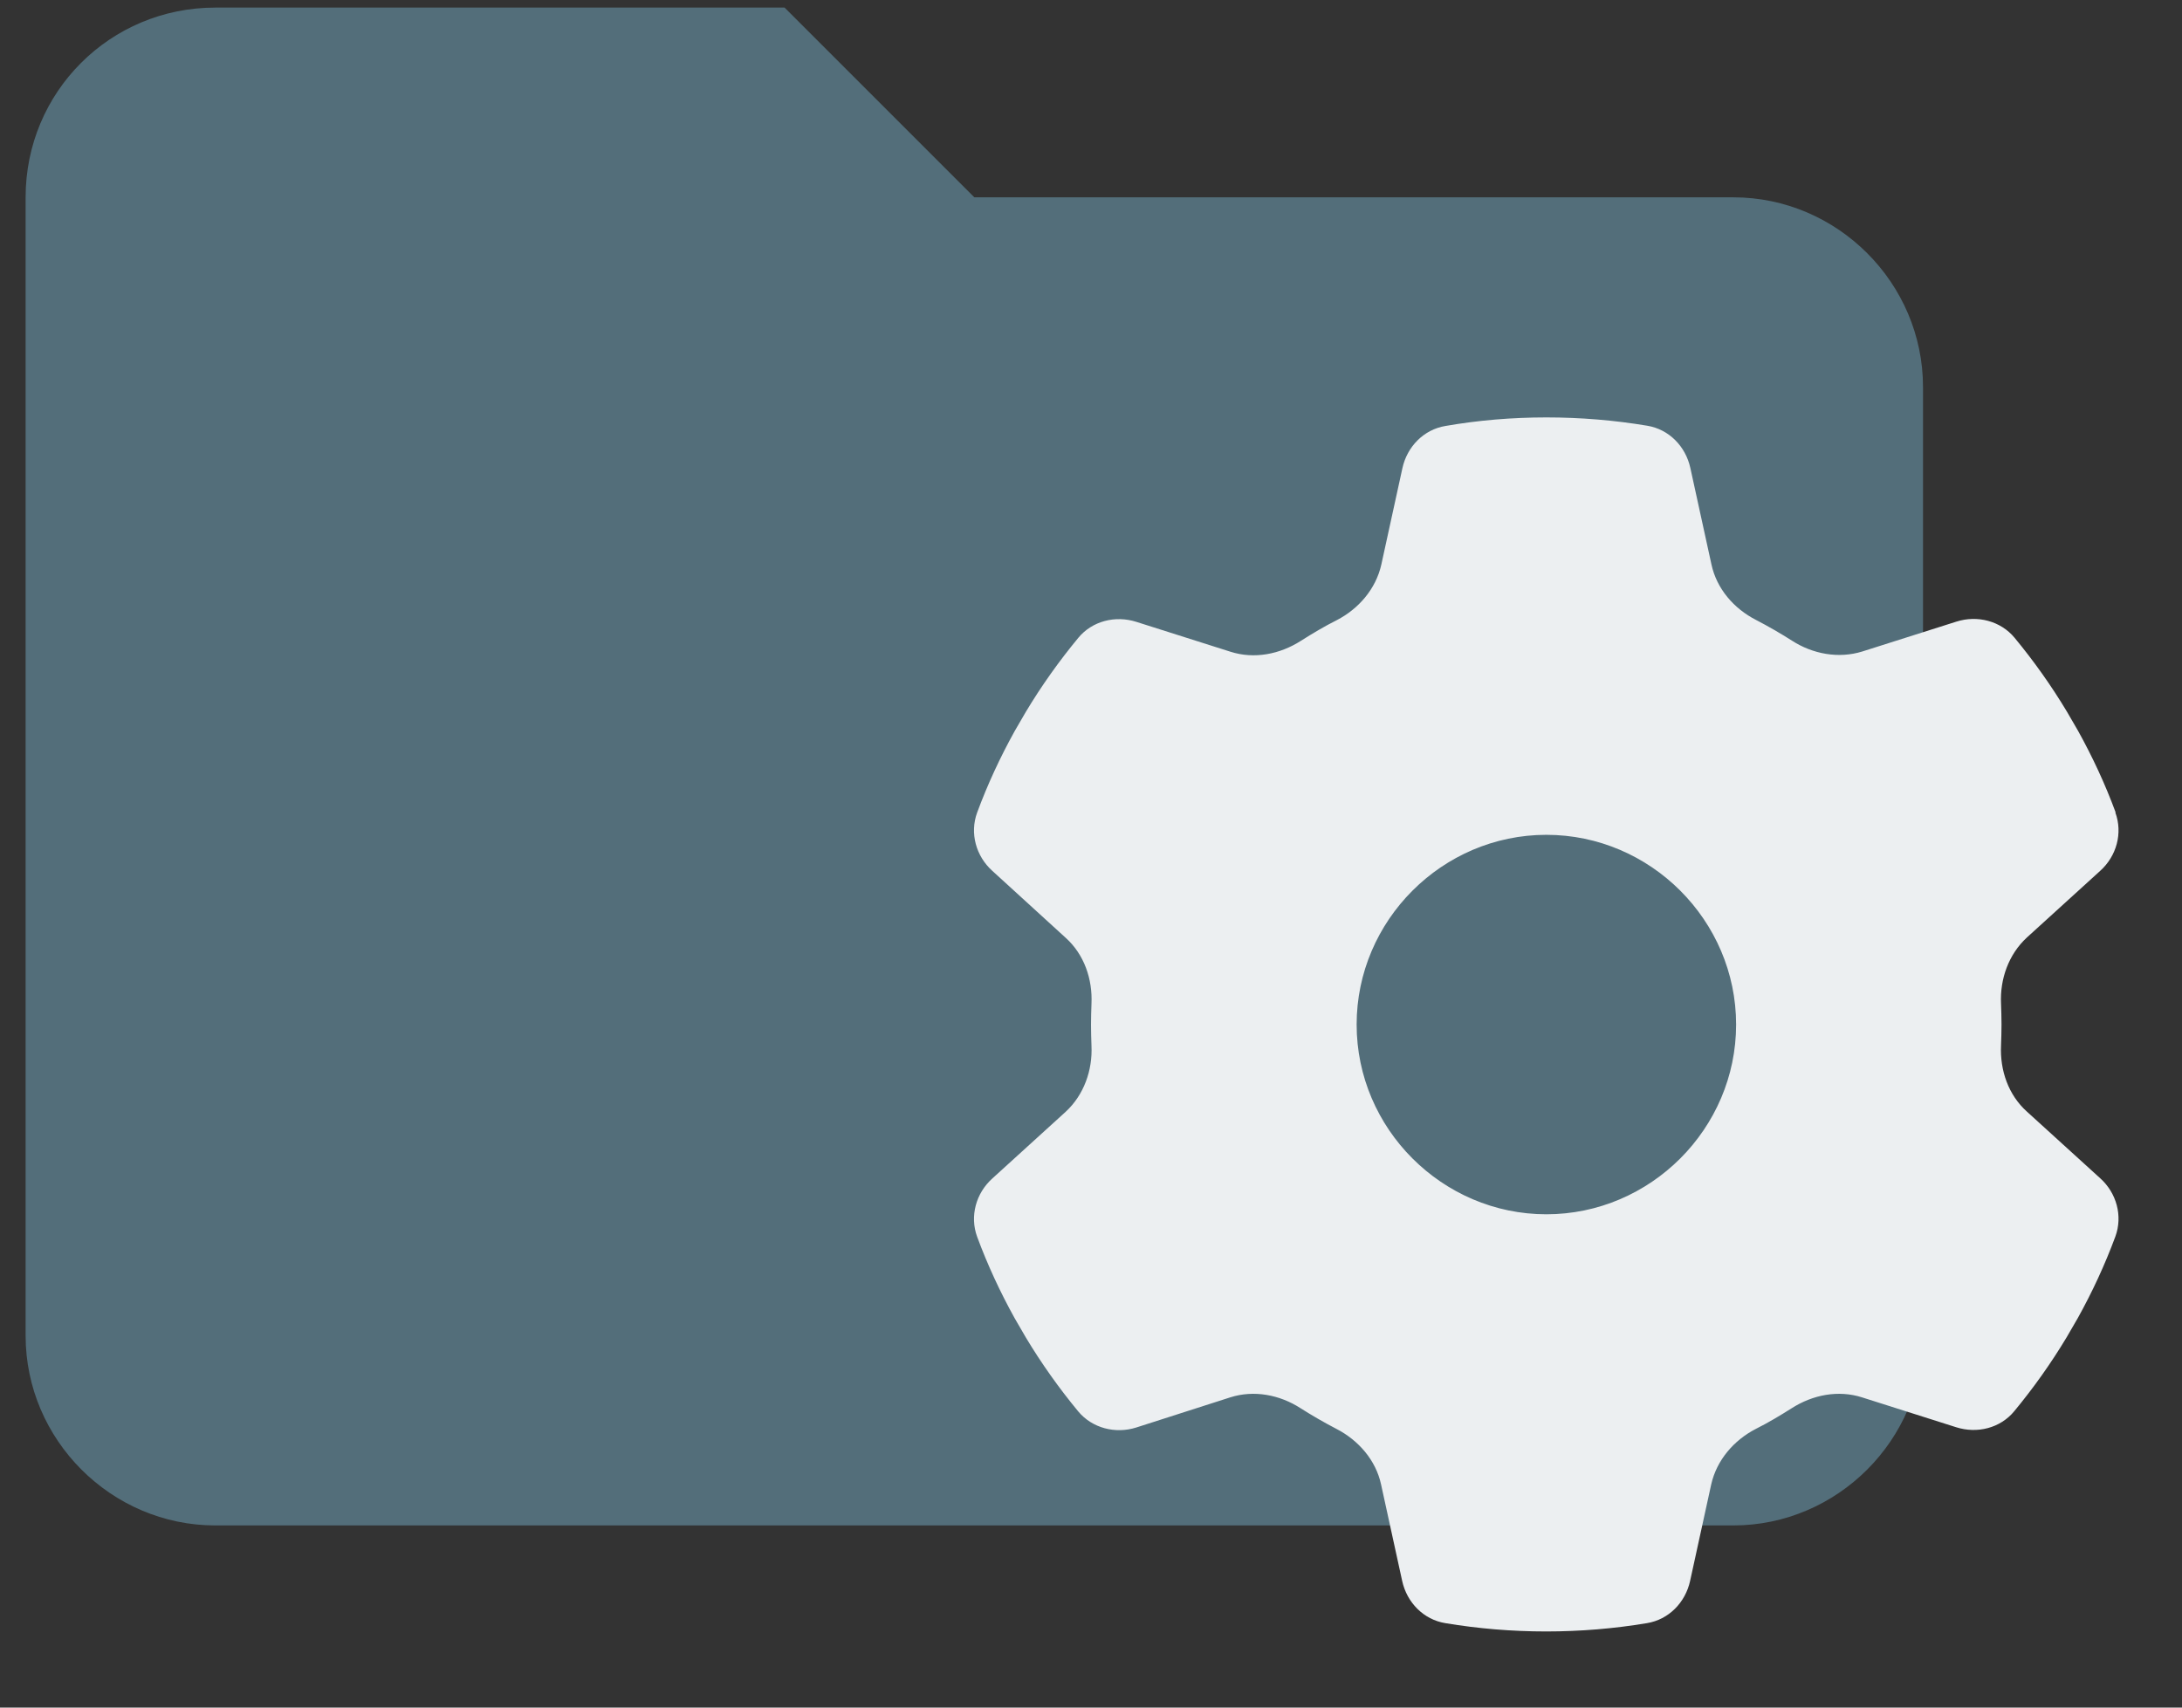 <?xml version="1.0" encoding="UTF-8" standalone="no"?>
<!DOCTYPE svg PUBLIC "-//W3C//DTD SVG 1.1//EN" "http://www.w3.org/Graphics/SVG/1.1/DTD/svg11.dtd">
<svg width="100%" height="100%" viewBox="0 0 23 18" version="1.1" xmlns="http://www.w3.org/2000/svg" xmlns:xlink="http://www.w3.org/1999/xlink" xml:space="preserve" xmlns:serif="http://www.serif.com/" style="fill-rule:evenodd;clip-rule:evenodd;stroke-linejoin:round;stroke-miterlimit:2;">
    <rect x="0" y="0" width="23" height="18" fill="#333333" stroke="none"/>
    <g transform="matrix(1,0,0,1,-1264,-1788)">
        <g id="folder-sys">
            <g transform="matrix(1,0,0,1,1262.27,1784.08)">
                <path d="M10,4L4,4C2.89,4 2,4.89 2,6L2,18C2,19.097 2.903,20 4,20L20,20C21.097,20 22,19.097 22,18L22,8C22,6.903 21.097,6 20,6L12,6L10,4Z" style="fill:rgb(83,110,122);fill-rule:nonzero;"/>
            </g>
            <g transform="matrix(0.025,0,0,0.025,1274.25,1792.4)">
                <path d="M481.9,166.6C485.1,175.3 482.4,185 475.5,191.2L444.6,219.3C436.9,226.4 433.2,236.8 433.7,247.2C433.8,250.1 433.9,253 433.9,256C433.9,259 433.8,261.9 433.7,264.8C433.2,275.3 436.8,285.7 444.6,292.7L475.5,320.8C482.4,327 485.1,336.7 481.9,345.4C477.5,357.3 472.2,368.7 466.1,379.7L461.4,387.8C454.8,398.8 447.4,409.2 439.3,419C433.4,426.2 423.6,428.6 414.8,425.8L375.1,413.2C365.1,410 354.3,412.1 345.4,417.8C340.5,420.9 335.5,423.9 330.3,426.5C321,431.3 313.8,439.7 311.5,449.9L302.6,490.6C300.6,499.7 293.6,506.9 284.4,508.4C270.6,510.7 256.4,511.9 241.9,511.9C227.4,511.9 213.2,510.7 199.4,508.4C190.2,506.9 183.2,499.7 181.2,490.6L172.3,449.9C170.1,439.7 162.8,431.3 153.5,426.5C148.3,423.8 143.3,420.9 138.4,417.8C129.6,412.1 118.7,410 108.7,413.2L69.1,425.9C60.3,428.7 50.5,426.2 44.6,419.1C36.5,409.3 29.1,398.9 22.5,387.9L17.8,379.8C11.7,368.8 6.4,357.4 2,345.5C-1.2,336.8 1.5,327.1 8.4,320.9L39.3,292.8C47,285.7 50.7,275.3 50.2,264.9C50.1,262 50,259.1 50,256.1C50,253.1 50.1,250.2 50.2,247.3C50.7,236.8 47.1,226.4 39.3,219.4L8.4,191.2C1.5,185 -1.2,175.3 2,166.6C6.4,154.7 11.7,143.3 17.8,132.3L22.5,124.2C29.1,113.2 36.5,102.8 44.6,93C50.5,85.8 60.3,83.4 69.1,86.2L108.8,98.8C118.8,102 129.6,99.9 138.5,94.2C143.4,91.1 148.4,88.1 153.6,85.5C162.9,80.7 170.1,72.3 172.4,62.1L181.3,21.4C183.3,12.3 190.3,5.1 199.5,3.6C213.3,1.2 227.5,0 242,0C256.5,0 270.7,1.2 284.5,3.5C293.7,5 300.7,12.2 302.7,21.3L311.6,62C313.8,72.2 321,80.6 330.4,85.4C335.6,88.1 340.6,91 345.5,94.1C354.3,99.8 365.2,101.8 375.2,98.7L414.9,86.1C423.7,83.3 433.5,85.8 439.4,92.9C447.5,102.7 454.9,113.1 461.5,124.1L466.2,132.2C472.3,143.2 477.6,154.6 482,166.5L481.9,166.6ZM242,336C285.887,336 322,299.887 322,256C322,212.113 285.887,176 242,176C198.113,176 162,212.113 162,256C162,299.887 198.113,336 242,336Z" style="fill:rgb(236,239,241);fill-rule:nonzero;"/>
            </g>
        </g>
    </g>
</svg>
